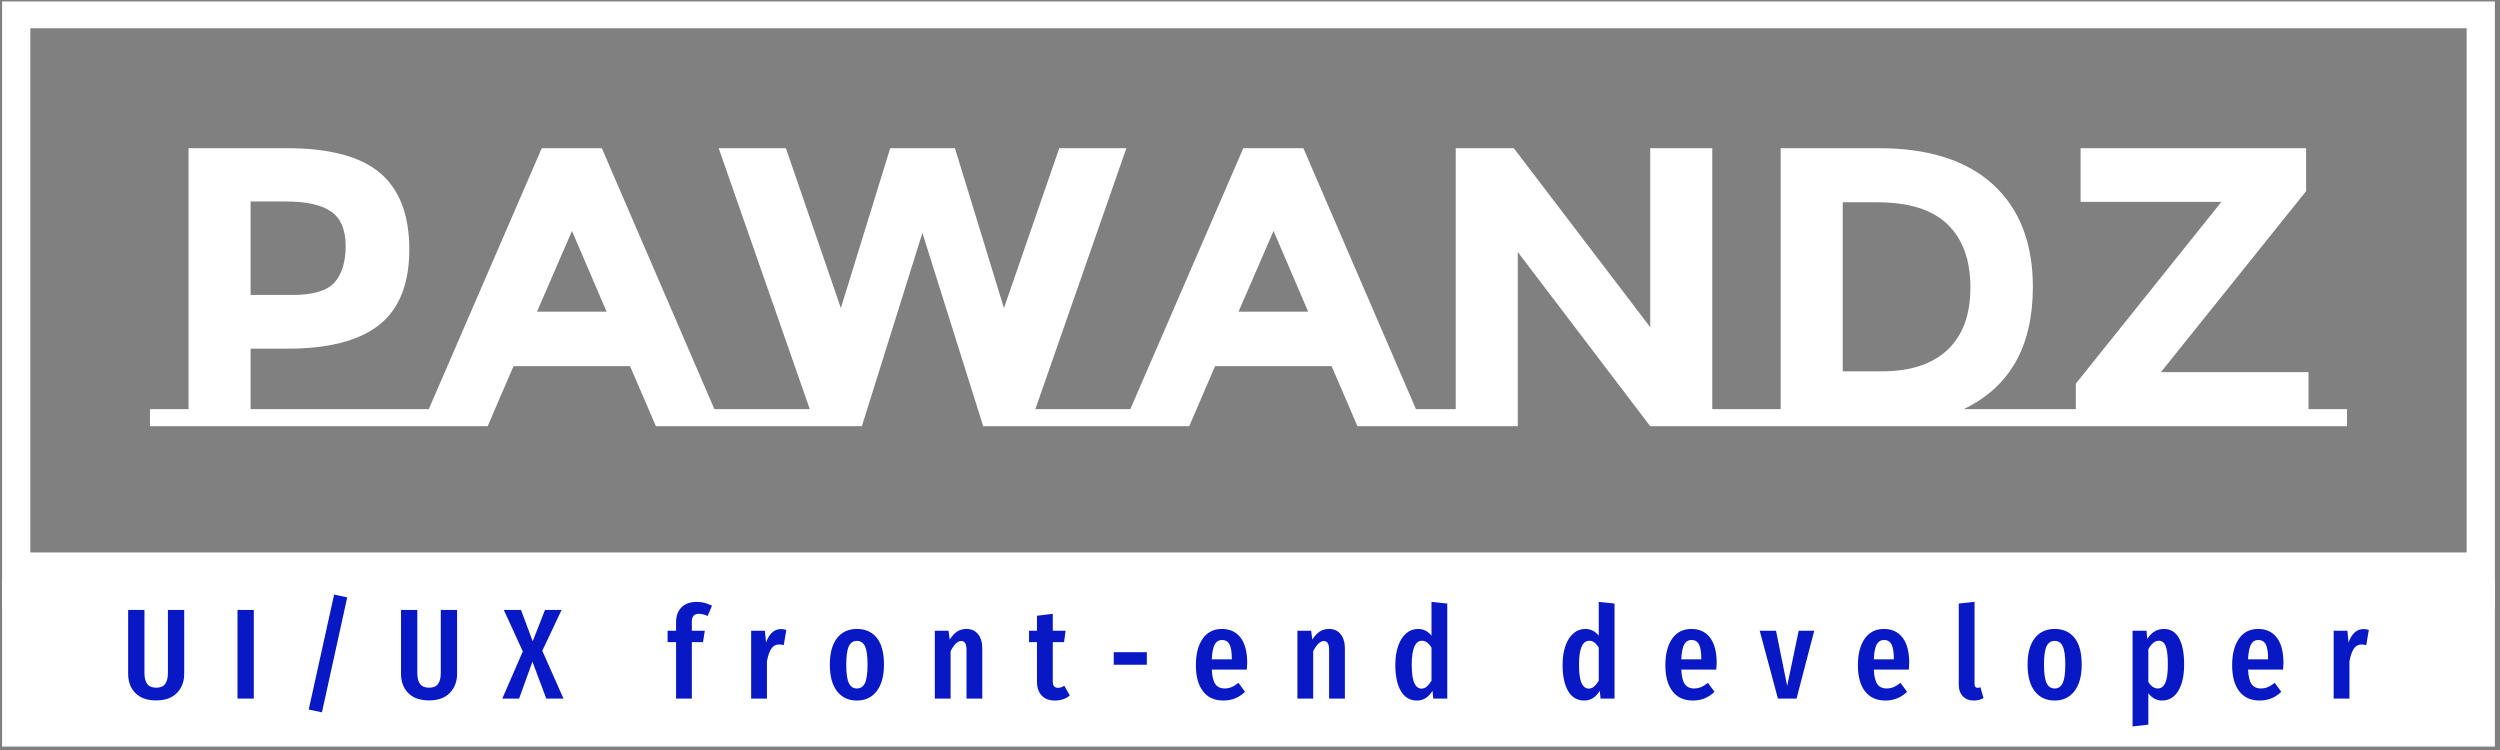 <svg xmlns="http://www.w3.org/2000/svg" version="1.1" xmlns:xlink="http://www.w3.org/1999/xlink" xmlns:svgjs="http://svgjs.dev/svgjs" width="1500" height="450" viewBox="0 0 1500 450"><rect x="0" y="0" width="1500" height="450" fill="#808080" stroke="none"/><g transform="matrix(1,0,0,1,-0.909,0.876)"><svg viewBox="0 0 396 119" data-background-color="#0718c4" preserveAspectRatio="xMidYMid meet" height="450" width="1500" xmlns="http://www.w3.org/2000/svg" xmlns:xlink="http://www.w3.org/1999/xlink"><g id="tight-bounds" transform="matrix(1,0,0,1,0.24,-0.232)"><svg viewBox="0 0 395.52 118.463" height="118.463" width="395.52"><g><svg viewBox="0 0 395.52 118.463" height="118.463" width="395.52"><g><svg viewBox="0 0 395.52 118.463" height="118.463" width="395.52"><g id="textblocktransform"><svg viewBox="0 0 395.52 118.463" height="118.463" width="395.52" id="textblock"><g><rect width="395.52" height="92.138" fill="none" stroke-width="8.962" stroke="#ffffff" data-fill-palette-color="none" data-stroke-palette-color="tertiary"></rect><rect width="395.52" height="27.325" y="92.138" fill="#ffffff" data-fill-palette-color="tertiary"></rect></g><g><svg viewBox="0 0 395.52 91.138" height="91.138" width="395.52"><g transform="matrix(1,0,0,1,23.462,23.462)"><svg width="348.597" viewBox="-0.55 -34.95 276.18 34.95" height="44.215" data-palette-color="#ffffff"><g class="wordmark-text-0" data-fill-palette-color="primary" id="text-0"><path d="M12.1-2.15L33.85-2.15 33.85 0-0.55 0-0.55-2.15 4.3-2.15 4.3-34.95 16.65-34.95Q24.7-34.95 28.38-31.83 32.05-28.7 32.05-22.23 32.05-15.75 28.28-12.75 24.5-9.75 16.75-9.75L16.75-9.75 12.1-9.75 12.1-2.15ZM17.35-16.5Q21.25-16.5 22.65-18.07 24.05-19.65 24.05-22.68 24.05-25.7 22.23-26.98 20.4-28.25 16.55-28.25L16.55-28.25 12.1-28.25 12.1-16.5 17.35-16.5ZM70.4-2.15L76.2-2.15 76.2 0 63.05 0 59.8-7.55 45.15-7.55 41.9 0 28.75 0 28.75-2.15 34.5-2.15 48.7-34.95 56.25-34.95 70.4-2.15ZM56.85-14.4L52.5-24.55 48.1-14.4 56.85-14.4ZM110.75-2.15L122.05-2.15 122.05 0 104.19 0 96.55-24.3 88.94 0 71.09 0 71.09-2.15 82.39-2.15 70.94-34.95 79.39-34.95 86.3-14.85 92.5-34.95 100.64-34.95 106.8-14.85 113.75-34.95 122.19-34.95 110.75-2.15ZM158.59-2.15L164.39-2.15 164.39 0 151.24 0 147.99-7.55 133.34-7.55 130.09 0 116.94 0 116.94-2.15 122.69-2.15 136.89-34.95 144.44-34.95 158.59-2.15ZM145.04-14.4L140.69-24.55 136.29-14.4 145.04-14.4ZM158.74-2.15L163.59-2.15 163.59-34.95 170.89-34.95 188.04-12.45 188.04-34.95 195.84-34.95 195.84-2.15 200.69-2.15 200.69 0 188.04 0 171.39-21.9 171.39 0 158.74 0 158.74-2.15ZM227.44-2.15L239.24-2.15 239.24 0 199.59 0 199.59-2.15 204.44-2.15 204.44-34.95 216.79-34.95Q226.14-34.95 231.14-30.38 236.14-25.8 236.14-17.5L236.14-17.5Q236.14-6.3 227.44-2.15L227.44-2.15ZM217.19-6.9Q222.54-6.9 225.41-9.6 228.29-12.3 228.29-17.45 228.29-22.6 225.41-25.38 222.54-28.15 216.59-28.15L216.59-28.15 212.24-28.15 212.24-6.9 217.19-6.9ZM270.79-2.15L275.63-2.15 275.63 0 236.69 0 236.69-2.15 241.54-2.15 241.54-5.35 259.84-28.2 242.14-28.2 242.14-34.95 270.49-34.95 270.49-29.55 252.24-6.8 270.79-6.8 270.79-2.15Z" fill="#ffffff" data-fill-palette-color="primary"></path></g></svg></g></svg></g><g transform="matrix(1,0,0,1,0,91.138)"><svg viewBox="0 0 395.52 27.325" height="27.325" width="395.52"><g transform="matrix(1,0,0,1,20,3.2)"><svg width="355.52" viewBox="2.5 -40.55 873.3 51.4" height="20.925" data-palette-color="#0718c4"><path d="M24.35-34.55L24.35-9.7Q24.35-5.15 21.53-2.23 18.7 0.7 13.45 0.7L13.45 0.7Q8.1 0.7 5.3-2.18 2.5-5.05 2.5-9.7L2.5-9.7 2.5-34.55 8.85-34.55 8.85-10Q8.85-7.1 9.95-5.68 11.05-4.25 13.45-4.25L13.45-4.25Q15.8-4.25 16.9-5.68 18-7.1 18-10L18-10 18-34.55 24.35-34.55ZM45.12-34.55L51.47-34.55 51.47 0 45.12 0 45.12-34.55ZM72.88 4.25L82.78-40.55 87.88-39.45 78.03 5.35 72.88 4.25ZM130.7-34.55L130.7-9.7Q130.7-5.15 127.88-2.23 125.05 0.7 119.8 0.7L119.8 0.7Q114.45 0.7 111.65-2.18 108.85-5.05 108.85-9.7L108.85-9.7 108.85-34.55 115.2-34.55 115.2-10Q115.2-7.1 116.3-5.68 117.4-4.25 119.8-4.25L119.8-4.25Q122.15-4.25 123.25-5.68 124.35-7.1 124.35-10L124.35-10 124.35-34.55 130.7-34.55ZM171.42-34.55L163.92-18.65 172.17 0 165.47 0 160.07-14.4 154.87 0 148.32 0 156.32-18.4 148.92-34.55 155.62-34.55 160.17-22.35 164.97-34.55 171.42-34.55ZM224.95-33.05Q223.55-33.05 222.88-32.3 222.2-31.55 222.2-30L222.2-30 222.2-26.45 227.25-26.45 226.55-22 222.2-22 222.2 0 216.05 0 216.05-22 212.75-22 212.75-26.45 216.05-26.45 216.05-29.8Q216.05-33.4 218.15-35.55 220.25-37.7 224.15-37.7L224.15-37.7Q227.2-37.7 230.05-36.2L230.05-36.2 228.35-32.2Q226.6-33.05 224.95-33.05L224.95-33.05ZM256.97-27.1Q258.12-27.1 259.02-26.75L259.02-26.75 258.02-20.85Q257.02-21.1 256.17-21.1L256.17-21.1Q254.27-21.1 253.17-19.45 252.07-17.8 251.47-14.55L251.47-14.55 251.47 0 245.32 0 245.32-26.45 250.67-26.45 251.12-21.85Q252.97-27.1 256.97-27.1L256.97-27.1ZM286.53-27.15Q291.53-27.15 294.31-23.65 297.08-20.15 297.08-13.25L297.08-13.25Q297.08-6.65 294.28-2.95 291.48 0.75 286.53 0.75L286.53 0.75Q281.58 0.75 278.78-2.88 275.98-6.5 275.98-13.25L275.98-13.25Q275.98-19.95 278.78-23.55 281.58-27.15 286.53-27.15L286.53-27.15ZM286.53-22.5Q284.38-22.5 283.38-20.38 282.38-18.25 282.38-13.25L282.38-13.25Q282.38-8.2 283.38-6.08 284.38-3.95 286.53-3.95L286.53-3.95Q288.68-3.95 289.68-6.08 290.68-8.2 290.68-13.25L290.68-13.25Q290.68-18.3 289.68-20.4 288.68-22.5 286.53-22.5L286.53-22.5ZM329.25-27.15Q332.1-27.15 333.75-25.1 335.4-23.05 335.4-19.6L335.4-19.6 335.4 0 329.25 0 329.25-18.9Q329.25-20.8 328.73-21.63 328.2-22.45 327.2-22.45L327.2-22.45Q325.1-22.45 323.05-18.5L323.05-18.5 323.05 0 316.9 0 316.9-26.45 322.25-26.45 322.7-23Q324.05-25.1 325.58-26.13 327.1-27.15 329.25-27.15L329.25-27.15ZM367.37-5L369.52-1.2Q367.07 0.75 363.77 0.75L363.77 0.75Q360.32 0.75 358.52-1.23 356.72-3.2 356.72-6.6L356.72-6.6 356.72-22 353.62-22 353.62-26.45 356.72-26.45 356.72-32.3 362.87-33.05 362.87-26.45 367.87-26.45 367.27-22 362.87-22 362.87-6.6Q362.87-4.2 364.92-4.2L364.92-4.2Q365.57-4.2 366.07-4.38 366.57-4.55 367.37-5L367.37-5ZM399.53-13.2L386.63-13.2 386.63-18.1 399.53-18.1 399.53-13.2ZM438.65-13.85Q438.65-13.4 438.5-11.3L438.5-11.3 424.85-11.3Q425.05-7.2 426.28-5.58 427.5-3.95 429.75-3.95L429.75-3.95Q431.3-3.95 432.55-4.48 433.8-5 435.25-6.15L435.25-6.15 437.8-2.65Q434.3 0.75 429.4 0.75L429.4 0.75Q424.2 0.75 421.43-2.85 418.65-6.45 418.65-13L418.65-13Q418.65-19.55 421.3-23.35 423.95-27.15 428.8-27.15L428.8-27.15Q433.45-27.15 436.05-23.78 438.65-20.4 438.65-13.85L438.65-13.85ZM432.65-15.3L432.65-15.65Q432.65-19.4 431.75-21.13 430.85-22.85 428.85-22.85L428.85-22.85Q427-22.85 426.03-21.18 425.05-19.5 424.85-15.3L424.85-15.3 432.65-15.3ZM470.57-27.15Q473.42-27.15 475.07-25.1 476.72-23.05 476.72-19.6L476.72-19.6 476.72 0 470.57 0 470.57-18.9Q470.57-20.8 470.04-21.63 469.52-22.45 468.52-22.45L468.52-22.45Q466.42-22.45 464.37-18.5L464.37-18.5 464.37 0 458.22 0 458.22-26.45 463.57-26.45 464.02-23Q465.37-25.1 466.89-26.13 468.42-27.15 470.57-27.15L470.57-27.15ZM510.48-37.7L516.63-37.05 516.63 0 511.18 0 510.88-3.05Q508.53 0.75 504.83 0.75L504.83 0.75Q500.73 0.75 498.56-2.93 496.38-6.6 496.38-13.2L496.38-13.2Q496.38-17.4 497.51-20.58 498.63-23.75 500.63-25.45 502.63-27.15 505.23-27.15L505.23-27.15Q508.43-27.15 510.48-24.5L510.48-24.5 510.48-37.7ZM506.58-3.9Q507.73-3.9 508.66-4.7 509.58-5.5 510.48-7L510.48-7 510.48-19.85Q508.88-22.55 506.83-22.55L506.83-22.55Q502.78-22.55 502.78-13.25L502.78-13.25Q502.78-8.2 503.78-6.05 504.78-3.9 506.58-3.9L506.58-3.9ZM575.67-37.7L581.82-37.05 581.82 0 576.37 0 576.07-3.05Q573.72 0.75 570.02 0.75L570.02 0.75Q565.92 0.75 563.74-2.93 561.57-6.6 561.57-13.2L561.57-13.2Q561.57-17.4 562.69-20.58 563.82-23.75 565.82-25.45 567.82-27.15 570.42-27.15L570.42-27.15Q573.62-27.15 575.67-24.5L575.67-24.5 575.67-37.7ZM571.77-3.9Q572.92-3.9 573.84-4.7 574.77-5.5 575.67-7L575.67-7 575.67-19.85Q574.07-22.55 572.02-22.55L572.02-22.55Q567.97-22.55 567.97-13.25L567.97-13.25Q567.97-8.2 568.97-6.05 569.97-3.9 571.77-3.9L571.77-3.9ZM621.63-13.85Q621.63-13.4 621.48-11.3L621.48-11.3 607.83-11.3Q608.03-7.2 609.26-5.58 610.48-3.95 612.73-3.95L612.73-3.95Q614.28-3.95 615.53-4.48 616.78-5 618.23-6.15L618.23-6.15 620.78-2.65Q617.28 0.75 612.38 0.75L612.38 0.75Q607.18 0.75 604.41-2.85 601.63-6.45 601.63-13L601.63-13Q601.63-19.55 604.28-23.35 606.93-27.15 611.78-27.15L611.78-27.15Q616.43-27.15 619.03-23.78 621.63-20.4 621.63-13.85L621.63-13.85ZM615.63-15.3L615.63-15.65Q615.63-19.4 614.73-21.13 613.83-22.85 611.83-22.85L611.83-22.85Q609.98-22.85 609.01-21.18 608.03-19.5 607.83-15.3L607.83-15.3 615.63-15.3ZM653.6-26.45L659.65-26.45 652.75 0 645.5 0 638.4-26.45 644.75-26.45 649.1-4.95 653.6-26.45ZM696.67-13.85Q696.67-13.4 696.52-11.3L696.52-11.3 682.87-11.3Q683.07-7.2 684.29-5.58 685.52-3.95 687.77-3.95L687.77-3.95Q689.32-3.95 690.57-4.48 691.82-5 693.27-6.15L693.27-6.15 695.82-2.65Q692.32 0.75 687.42 0.75L687.42 0.75Q682.22 0.75 679.44-2.85 676.67-6.45 676.67-13L676.67-13Q676.67-19.55 679.32-23.35 681.97-27.15 686.82-27.15L686.82-27.15Q691.47-27.15 694.07-23.78 696.67-20.4 696.67-13.85L696.67-13.85ZM690.67-15.3L690.67-15.65Q690.67-19.4 689.77-21.13 688.87-22.85 686.87-22.85L686.87-22.85Q685.02-22.85 684.04-21.18 683.07-19.5 682.87-15.3L682.87-15.3 690.67-15.3ZM721.83 0.75Q719.13 0.75 717.56-0.93 715.98-2.6 715.98-5.4L715.98-5.4 715.98-37.05 722.13-37.7 722.13-5.65Q722.13-5 722.43-4.6 722.73-4.2 723.33-4.2L723.33-4.2Q723.68-4.2 724.01-4.3 724.33-4.4 724.43-4.4L724.43-4.4 725.63-0.2Q723.93 0.75 721.83 0.75L721.83 0.75ZM753.35-27.15Q758.35-27.15 761.13-23.65 763.9-20.15 763.9-13.25L763.9-13.25Q763.9-6.65 761.1-2.95 758.3 0.75 753.35 0.75L753.35 0.75Q748.4 0.75 745.6-2.88 742.8-6.5 742.8-13.25L742.8-13.25Q742.8-19.95 745.6-23.55 748.4-27.15 753.35-27.15L753.35-27.15ZM753.35-22.5Q751.2-22.5 750.2-20.38 749.2-18.25 749.2-13.25L749.2-13.25Q749.2-8.2 750.2-6.08 751.2-3.95 753.35-3.95L753.35-3.95Q755.5-3.95 756.5-6.08 757.5-8.2 757.5-13.25L757.5-13.25Q757.5-18.3 756.5-20.4 755.5-22.5 753.35-22.5L753.35-22.5ZM795.92-27.15Q799.82-27.15 801.82-23.58 803.82-20 803.82-13.3L803.82-13.3Q803.82-6.8 801.54-3.03 799.27 0.75 795.22 0.75L795.22 0.75Q792.02 0.75 789.87-2.1L789.87-2.1 789.87 10.15 783.72 10.85 783.72-26.45 789.17-26.45 789.42-23.25Q790.72-25.25 792.32-26.2 793.92-27.15 795.92-27.15L795.92-27.15ZM793.57-3.95Q795.47-3.95 796.47-6.13 797.47-8.3 797.47-13.25L797.47-13.25Q797.47-18.45 796.62-20.5 795.77-22.55 793.97-22.55L793.97-22.55Q791.67-22.55 789.87-19.25L789.87-19.25 789.87-6.45Q791.47-3.95 793.57-3.95L793.57-3.95ZM842.53-13.85Q842.53-13.4 842.38-11.3L842.38-11.3 828.73-11.3Q828.93-7.2 830.16-5.58 831.38-3.95 833.63-3.95L833.63-3.95Q835.18-3.95 836.43-4.48 837.68-5 839.13-6.15L839.13-6.15 841.68-2.65Q838.18 0.75 833.28 0.75L833.28 0.75Q828.08 0.75 825.31-2.85 822.53-6.45 822.53-13L822.53-13Q822.53-19.55 825.18-23.35 827.83-27.15 832.68-27.15L832.68-27.15Q837.33-27.15 839.93-23.78 842.53-20.4 842.53-13.85L842.53-13.85ZM836.53-15.3L836.53-15.65Q836.53-19.4 835.63-21.13 834.73-22.85 832.73-22.85L832.73-22.85Q830.88-22.85 829.91-21.18 828.93-19.5 828.73-15.3L828.73-15.3 836.53-15.3ZM873.75-27.1Q874.9-27.1 875.8-26.75L875.8-26.75 874.8-20.85Q873.8-21.1 872.95-21.1L872.95-21.1Q871.05-21.1 869.95-19.45 868.85-17.8 868.25-14.55L868.25-14.55 868.25 0 862.1 0 862.1-26.45 867.45-26.45 867.9-21.85Q869.75-27.1 873.75-27.1L873.75-27.1Z" opacity="1" transform="matrix(1,0,0,1,0,0)" fill="#0718c4" class="slogan-text-1" data-fill-palette-color="quaternary" id="text-1"></path></svg></g></svg></g></svg></g></svg></g><g></g></svg></g><defs></defs></svg><rect width="395.52" height="118.463" fill="none" stroke="none" visibility="hidden"></rect></g></svg></g></svg>